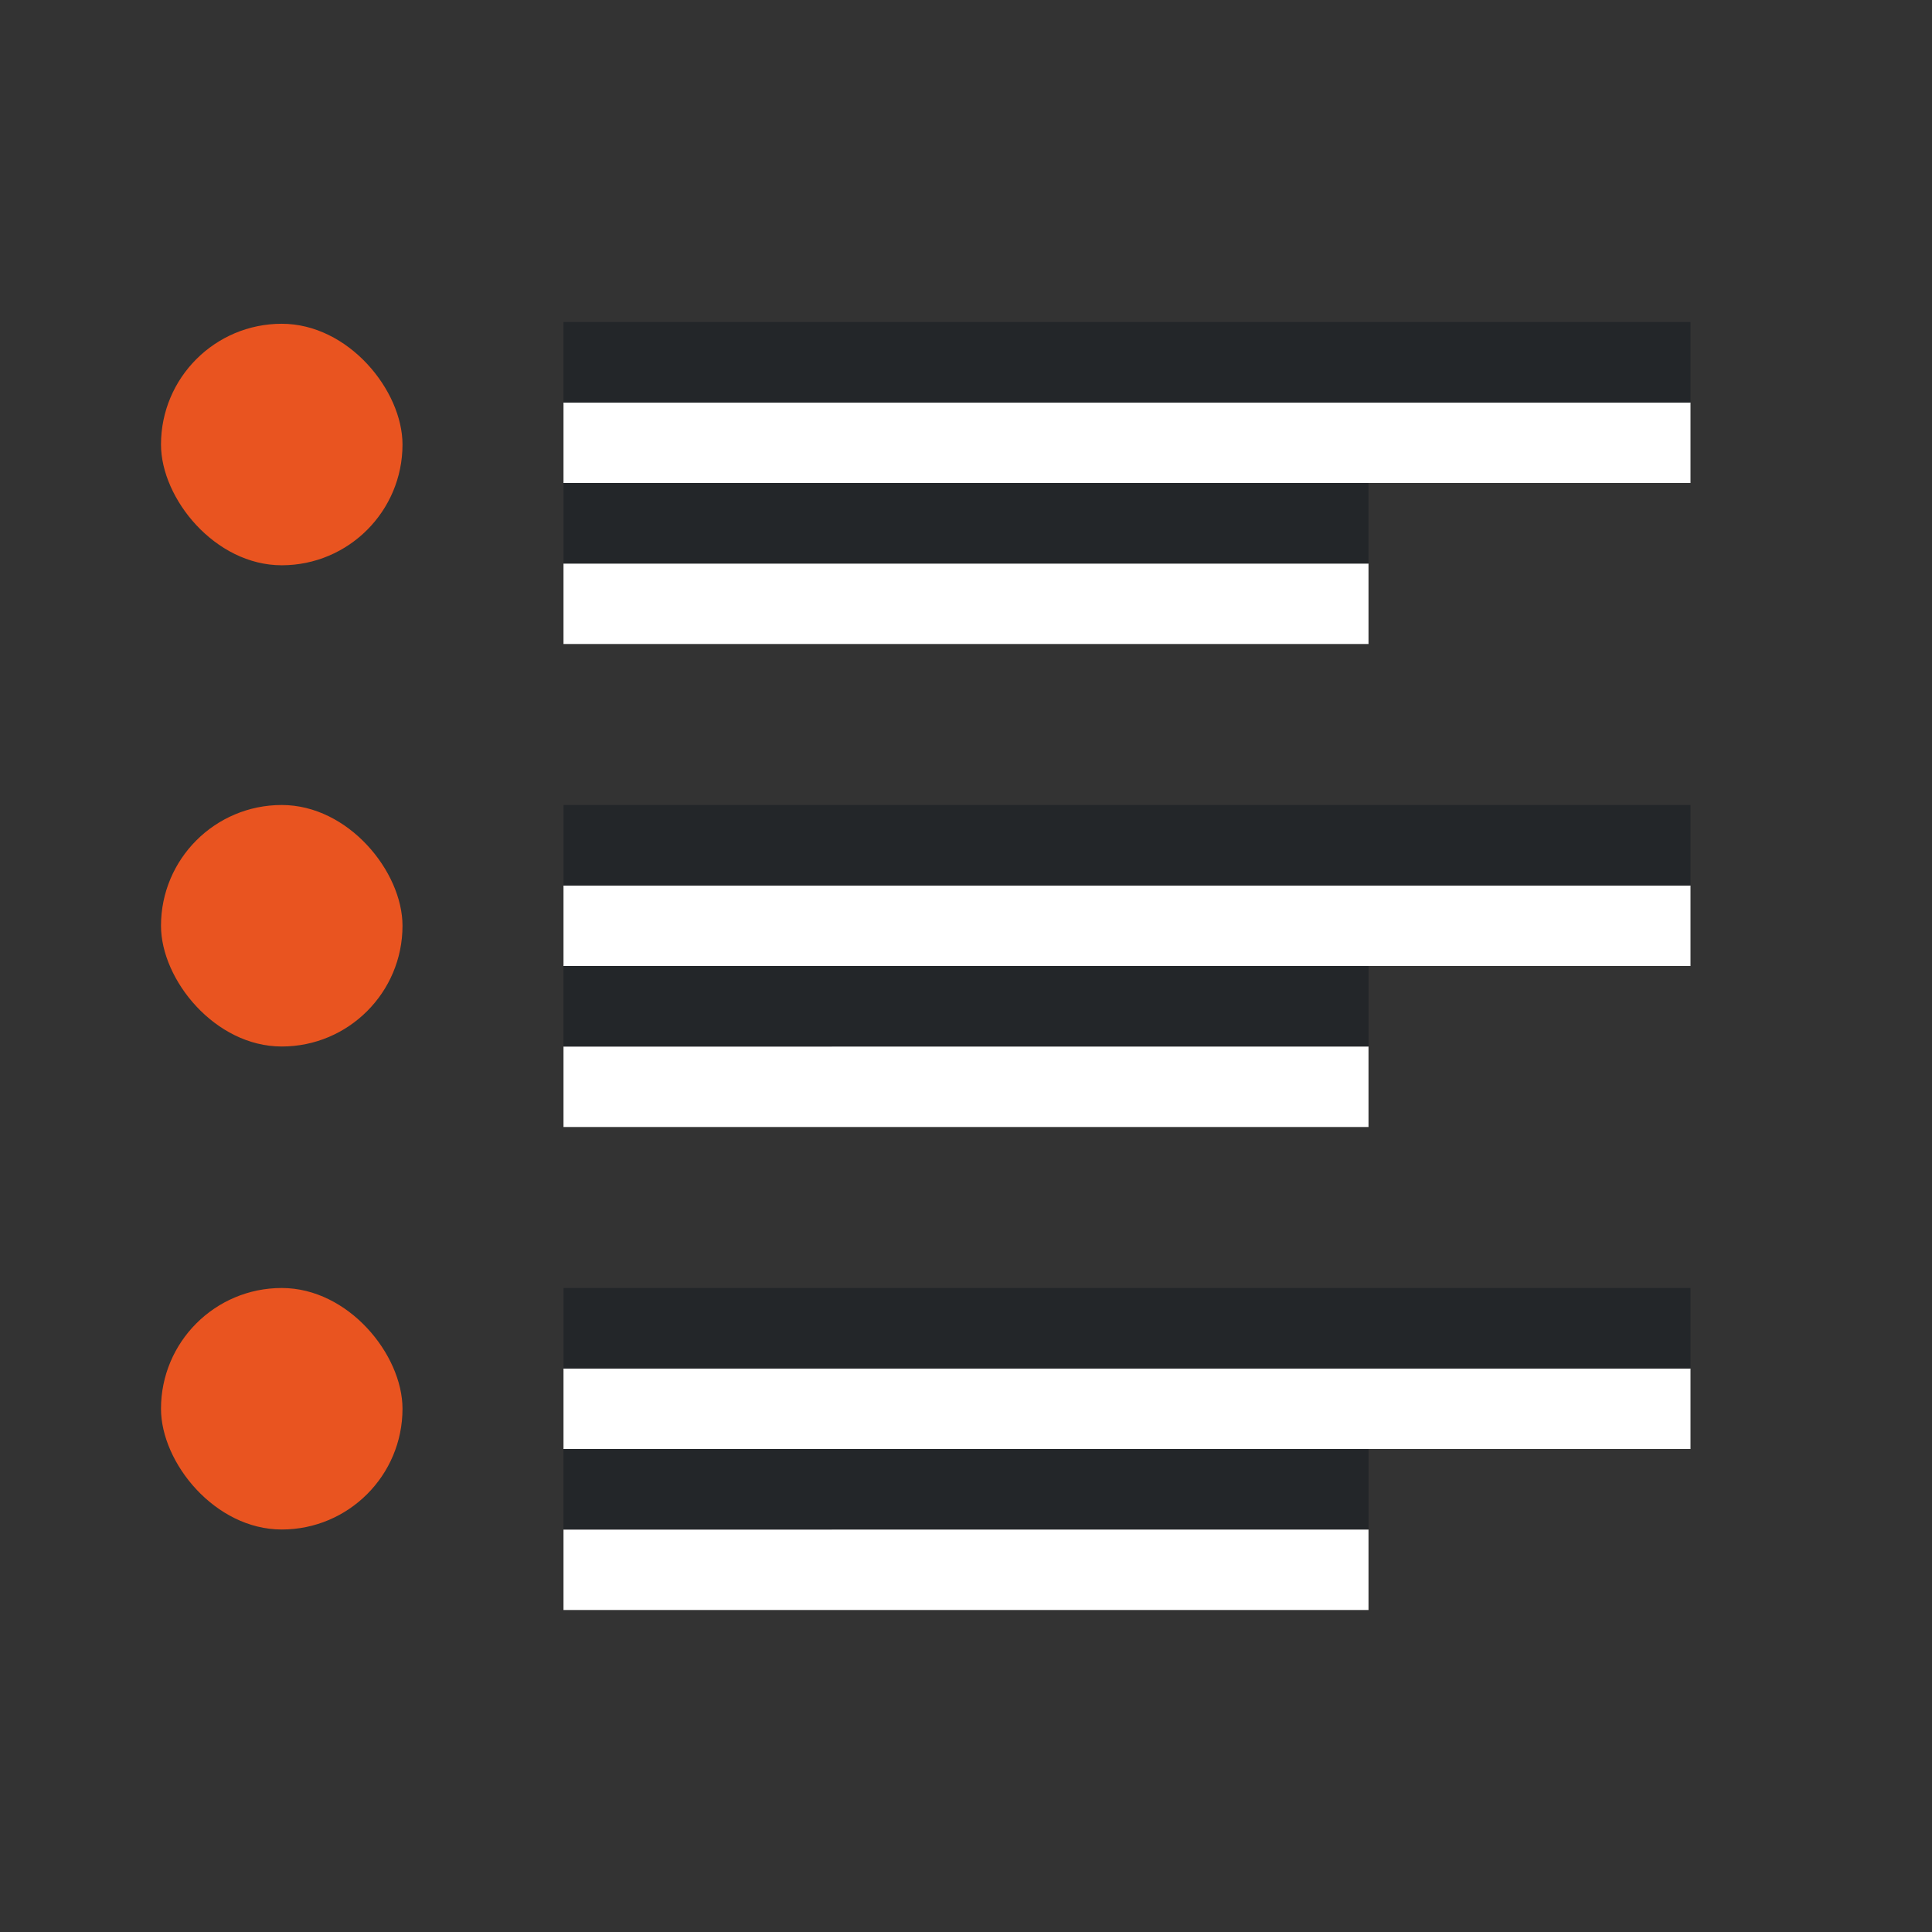 <svg xmlns="http://www.w3.org/2000/svg" viewBox="0 0 24 24"><rect x="0" y="0" width="24" height="24" fill="#333333" stroke="none"/><rect width="3" height="3" x="2" y="4.022" ry="1.5" rx="1.5" fill="#e95420" fill-rule="evenodd"/><rect width="3" height="3" x="2" y="10" ry="1.5" rx="1.5" fill="#e95420" fill-rule="evenodd"/><path fill="#fff" fill-rule="evenodd" d="M7 8h10V7H7z"/><path fill="#232629" fill-rule="evenodd" d="M7 7h10V6H7z"/><path fill="#fff" fill-rule="evenodd" d="M7 6h14V5H7z"/><path fill="#232629" fill-rule="evenodd" d="M7 5h14V4H7z"/><path fill="#fff" fill-rule="evenodd" d="M7 14h10v-1H7z"/><path fill="#232629" fill-rule="evenodd" d="M7 13h10v-1H7z"/><path fill="#fff" fill-rule="evenodd" d="M7 12h14v-1H7z"/><path fill="#232629" fill-rule="evenodd" d="M7 11h14v-1H7z"/><rect width="3" height="3" x="2" y="16" ry="1.5" rx="1.5" fill="#e95420" fill-rule="evenodd"/><path fill="#fff" fill-rule="evenodd" d="M7 20h10v-1H7z"/><path fill="#232629" fill-rule="evenodd" d="M7 19h10v-1H7z"/><path fill="#fff" fill-rule="evenodd" d="M7 18h14v-1H7z"/><path fill="#232629" fill-rule="evenodd" d="M7 17h14v-1H7z"/></svg>